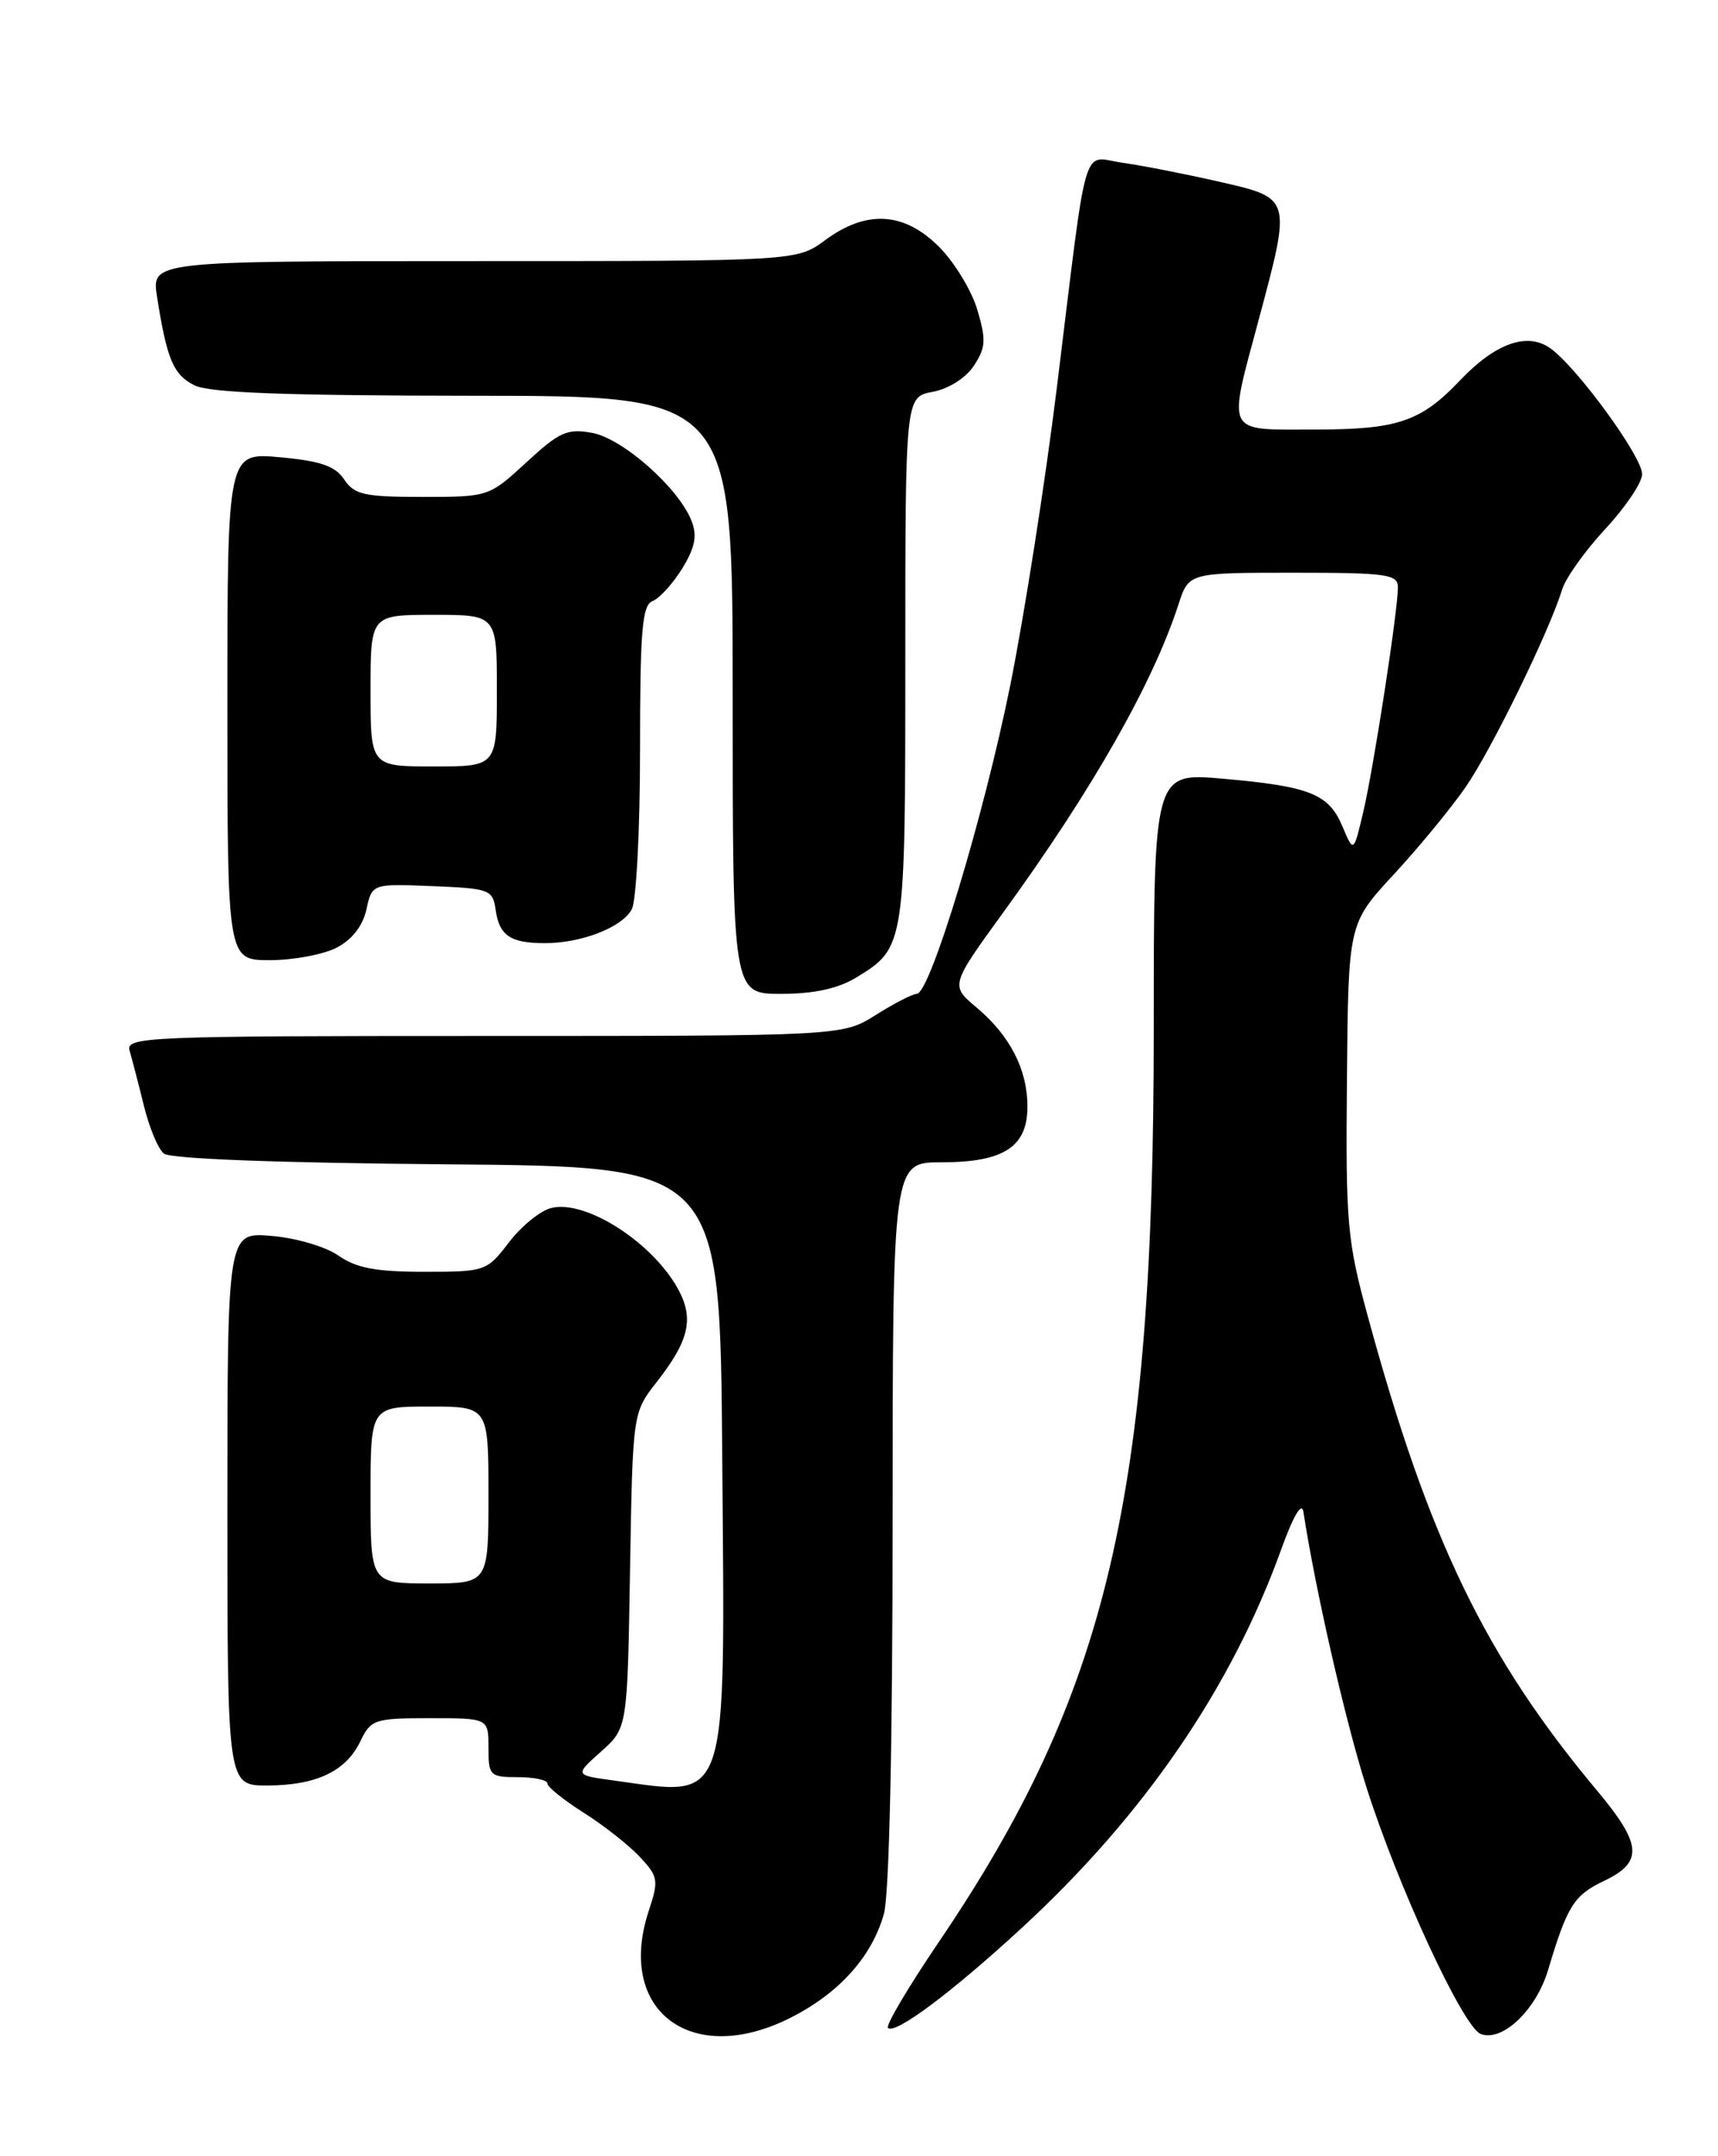 <?xml version="1.0" encoding="UTF-8" standalone="no"?>
<!DOCTYPE svg PUBLIC "-//W3C//DTD SVG 1.1//EN" "http://www.w3.org/Graphics/SVG/1.1/DTD/svg11.dtd" >
<svg xmlns="http://www.w3.org/2000/svg" xmlns:xlink="http://www.w3.org/1999/xlink" version="1.1" viewBox="0 0 204 256">
 <g >
 <path fill="currentColor"
d=" M 93.90 239.55 C 99.67 236.63 103.54 232.30 104.96 227.22 C 105.59 224.93 105.99 207.07 105.99 180.75 C 106.00 138.00 106.00 138.00 111.78 138.00 C 119.18 138.00 122.00 136.18 122.00 131.39 C 122.00 126.98 119.94 122.97 115.96 119.62 C 112.84 117.00 112.84 117.00 119.19 108.25 C 129.75 93.70 136.90 81.12 139.94 71.75 C 141.16 68.00 141.16 68.00 153.58 68.00 C 164.74 68.00 166.00 68.18 165.99 69.75 C 165.98 72.57 163.13 91.06 161.88 96.39 C 160.73 101.27 160.73 101.27 159.41 98.13 C 157.78 94.25 155.53 93.36 145.15 92.45 C 137.00 91.74 137.00 91.74 137.00 122.32 C 137.00 177.79 131.52 201.00 111.46 230.60 C 107.86 235.91 105.15 240.48 105.44 240.77 C 106.27 241.60 113.02 236.56 121.33 228.90 C 135.83 215.54 146.19 200.44 152.12 184.00 C 153.57 179.97 154.58 178.26 154.77 179.50 C 156.17 188.65 159.71 204.16 162.19 212.00 C 165.93 223.84 173.72 240.68 175.82 241.49 C 178.39 242.47 182.39 238.67 183.82 233.91 C 186.11 226.25 186.88 225.03 190.48 223.31 C 195.14 221.09 194.98 218.99 189.69 212.66 C 176.39 196.77 169.64 182.81 162.43 156.33 C 159.96 147.28 159.78 145.27 159.94 128.12 C 160.10 109.66 160.10 109.66 165.51 103.81 C 168.49 100.59 172.34 95.91 174.06 93.41 C 177.15 88.93 183.99 74.90 185.49 70.00 C 185.91 68.62 188.22 65.38 190.63 62.79 C 193.03 60.20 195.00 57.28 194.99 56.29 C 194.98 54.18 187.19 43.52 184.06 41.33 C 181.32 39.41 177.55 40.76 173.37 45.16 C 168.70 50.08 165.96 51.00 156.05 51.00 C 145.37 51.00 145.76 51.77 149.50 37.82 C 153.35 23.44 153.38 23.53 144.75 21.57 C 140.76 20.66 135.62 19.65 133.32 19.33 C 128.38 18.64 129.22 15.76 125.51 45.89 C 124.13 57.11 121.63 73.07 119.96 81.37 C 116.81 96.96 110.44 118.00 108.86 118.00 C 108.36 118.00 106.18 119.13 104.00 120.50 C 100.04 123.00 100.04 123.00 57.45 123.00 C 17.36 123.00 14.90 123.10 15.39 124.75 C 15.67 125.71 16.43 128.62 17.07 131.22 C 17.70 133.82 18.77 136.40 19.45 136.96 C 20.21 137.59 33.00 138.07 53.09 138.24 C 85.50 138.50 85.50 138.50 85.76 172.91 C 86.09 215.16 86.72 213.29 72.76 211.38 C 68.24 210.76 68.24 210.76 71.37 207.96 C 74.50 205.17 74.50 205.17 74.81 186.45 C 75.13 167.73 75.13 167.73 77.96 164.11 C 81.75 159.28 82.40 156.67 80.65 153.30 C 77.71 147.65 69.59 142.38 65.44 143.43 C 64.15 143.75 61.89 145.59 60.43 147.51 C 57.80 150.94 57.64 151.00 50.34 151.00 C 44.65 151.00 42.29 150.55 40.21 149.09 C 38.71 148.03 35.16 146.98 32.25 146.74 C 27.00 146.29 27.00 146.29 27.00 179.15 C 27.00 212.00 27.00 212.00 31.75 211.99 C 37.58 211.97 41.09 210.30 42.80 206.72 C 44.04 204.15 44.48 204.00 51.05 204.00 C 58.00 204.00 58.00 204.00 58.00 207.50 C 58.00 210.83 58.17 211.00 61.50 211.00 C 63.42 211.00 65.00 211.34 65.00 211.75 C 65.00 212.16 66.93 213.72 69.28 215.20 C 71.64 216.69 74.64 219.05 75.95 220.44 C 78.17 222.81 78.24 223.23 77.03 226.89 C 73.12 238.75 82.13 245.51 93.90 239.55 Z  M 101.69 116.05 C 107.47 112.52 107.50 112.34 107.50 78.31 C 107.50 47.13 107.50 47.13 110.76 46.52 C 112.67 46.16 114.69 44.87 115.65 43.41 C 117.06 41.26 117.11 40.33 116.04 36.75 C 115.36 34.47 113.31 31.11 111.50 29.30 C 107.36 25.16 102.89 24.89 98.00 28.50 C 94.61 31.00 94.61 31.00 56.29 31.00 C 17.98 31.00 17.98 31.00 18.65 35.25 C 19.82 42.68 20.58 44.47 23.07 45.74 C 24.84 46.64 33.85 46.97 56.25 46.99 C 87.00 47.00 87.00 47.00 87.00 82.50 C 87.00 118.00 87.00 118.00 92.75 118.00 C 96.68 117.99 99.51 117.38 101.69 116.05 Z  M 39.97 112.52 C 41.80 111.57 43.08 109.93 43.51 107.98 C 44.18 104.92 44.18 104.92 51.34 105.21 C 58.12 105.48 58.52 105.63 58.85 108.00 C 59.28 111.07 60.58 111.96 64.60 111.98 C 68.97 112.01 73.87 110.12 75.02 107.96 C 75.56 106.95 76.00 98.44 76.00 89.03 C 76.00 74.86 76.25 71.84 77.48 71.37 C 78.29 71.06 79.88 69.32 81.00 67.51 C 82.53 65.02 82.81 63.63 82.12 61.86 C 80.62 57.97 73.99 52.09 70.34 51.40 C 67.37 50.85 66.44 51.26 62.51 54.89 C 58.07 58.98 58.01 59.00 50.14 59.00 C 43.26 59.00 42.07 58.73 40.87 56.93 C 39.81 55.33 38.06 54.73 33.25 54.29 C 27.00 53.72 27.00 53.72 27.00 83.86 C 27.00 114.00 27.00 114.00 32.05 114.00 C 34.83 114.00 38.39 113.33 39.97 112.52 Z  M 44.00 177.50 C 44.00 167.00 44.00 167.00 51.00 167.00 C 58.00 167.00 58.00 167.00 58.00 177.50 C 58.00 188.00 58.00 188.00 51.00 188.00 C 44.00 188.00 44.00 188.00 44.00 177.50 Z  M 44.00 82.00 C 44.00 73.00 44.00 73.00 51.50 73.00 C 59.00 73.00 59.00 73.00 59.00 82.00 C 59.00 91.00 59.00 91.00 51.50 91.00 C 44.00 91.00 44.00 91.00 44.00 82.00 Z "/>
</g>
</svg>